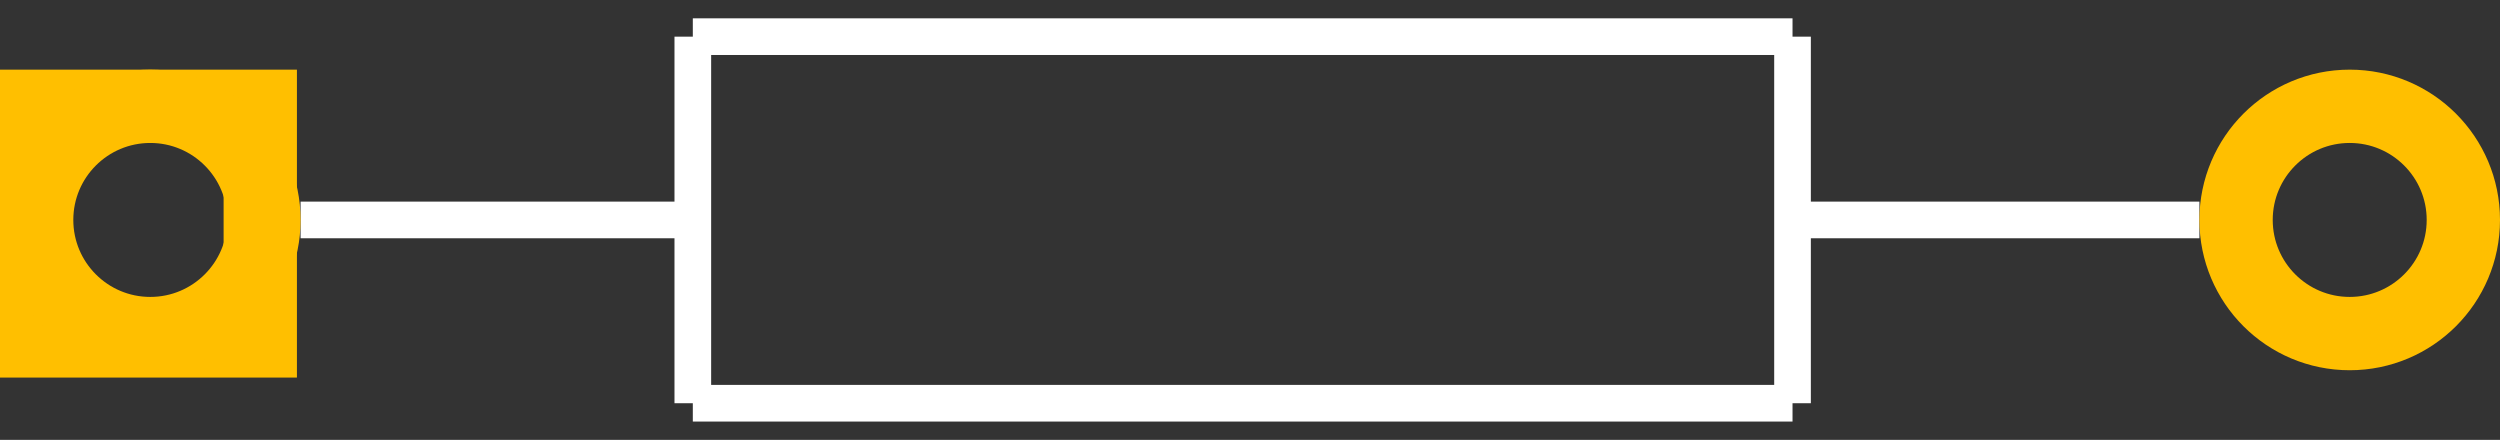 <?xml version='1.0' encoding='UTF-8'?>
<svg width="0.682in" version="1.2" xmlns="http://www.w3.org/2000/svg" height="0.12in" viewBox="0 0 682 120" baseProfile="tiny" >
 <rect x="0" y="0" width="682" height="120" fill="#333333" stroke="none"/>
 <desc>Fritzing footprint SVG</desc>
 <g id="silkscreen" >
  <line stroke="white" y1="60" x1="82" y2="60" stroke-width="10" x2="189" />
  <line stroke="white" y1="60" x1="489" y2="60" stroke-width="10" x2="600" />
  <line stroke="white" y1="10" x1="189" y2="10" stroke-width="10" x2="489" />
  <line stroke="white" y1="10" x1="489" y2="110" stroke-width="10" x2="489" />
  <line stroke="white" y1="110" x1="489" y2="110" stroke-width="10" x2="189" />
  <line stroke="white" y1="110" x1="189" y2="10" stroke-width="10" x2="189" />
 </g>
 <g id="copper0" >
 <g id="copper1" >
  <rect width="64" x="7" y="29" fill="none" height="64" stroke="rgb(255, 191, 0)" stroke-width="20" />
  <circle fill="none" cx="41" cy="60" stroke="rgb(255, 191, 0)" r="31" id="connector0pin" stroke-width="20" />
  <circle fill="none" cx="641" cy="60" stroke="rgb(255, 191, 0)" r="31" id="connector1pin" stroke-width="20" />
 </g> 
 </g>
 <g id="keepout" />
 <g id="soldermask" />
 <g id="outline" />
</svg>
